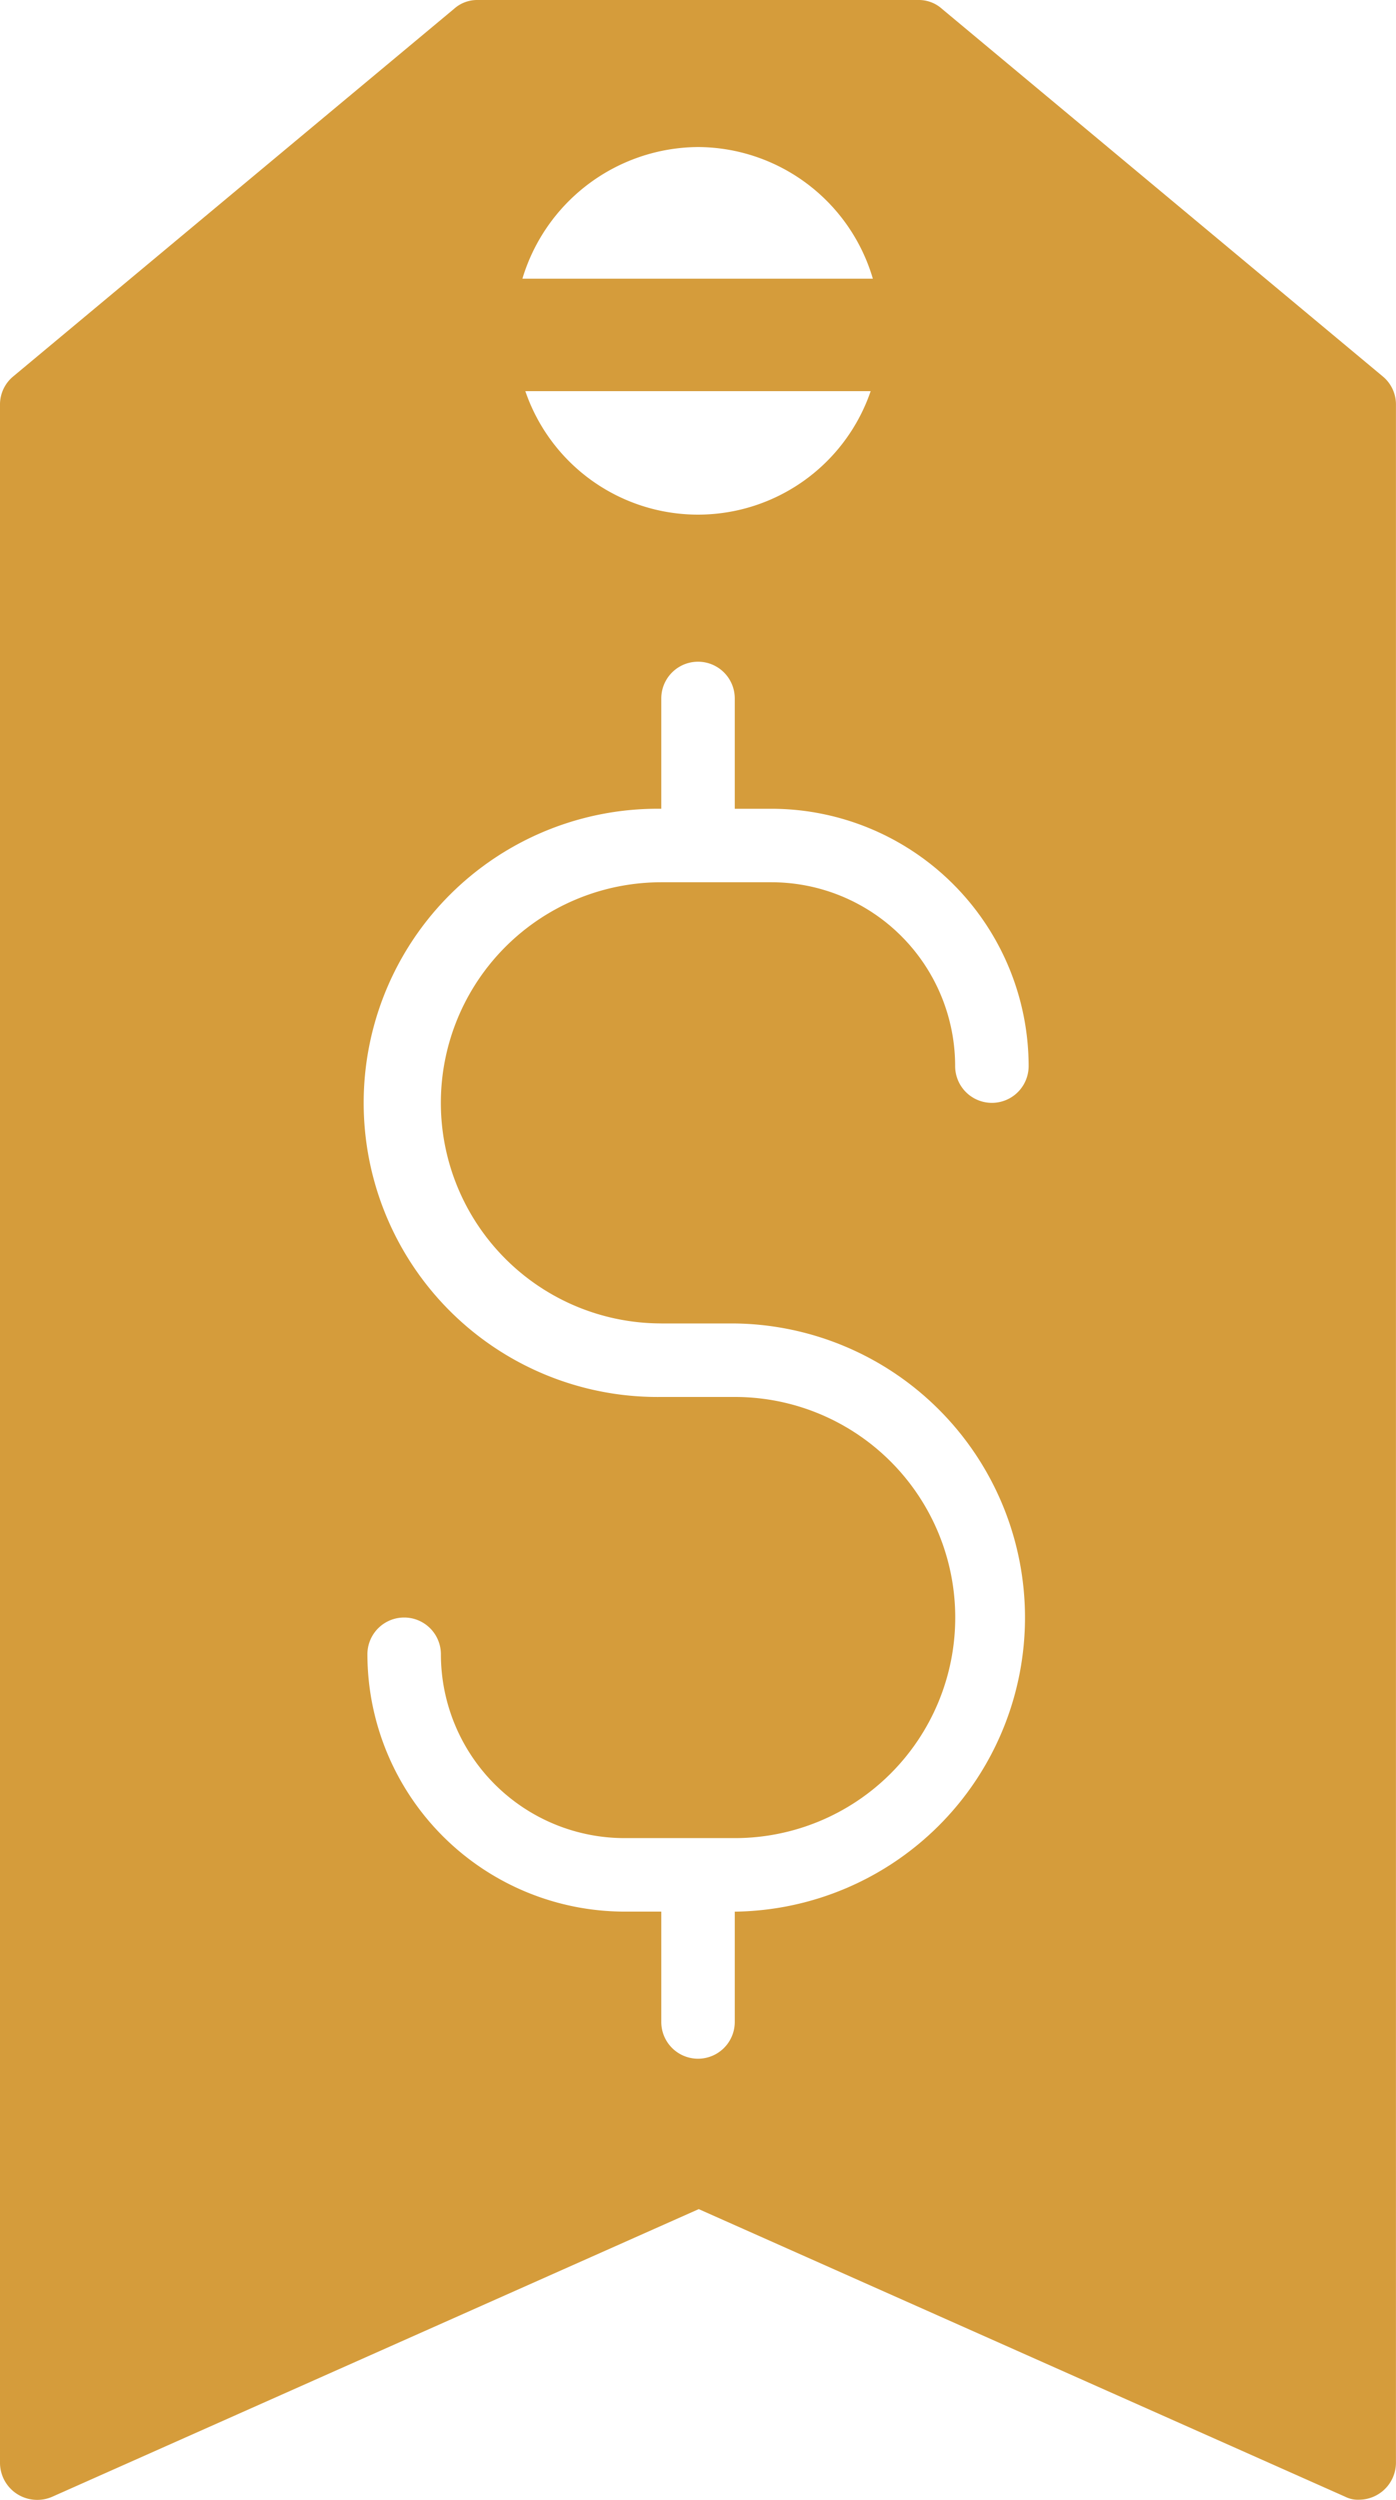 <svg xmlns="http://www.w3.org/2000/svg" width="30.108" height="53.882" viewBox="0 0 30.108 53.882">
  <defs>
    <style>
      .cls-1 {
        fill: #d59c3b;
      }
    </style>
  </defs>
  <path id="Path_2400" data-name="Path 2400" class="cls-1" d="M38.323,9.113,28.815,1.19A.747.747,0,0,0,28.308,1H18.8a.747.747,0,0,0-.507.19L8.785,9.113a.784.784,0,0,0-.285.6v44.37a.8.8,0,0,0,.364.666.808.808,0,0,0,.761.063l13.945-6.2,13.945,6.2a.6.6,0,0,0,.3.063.8.8,0,0,0,.792-.792V9.716A.784.784,0,0,0,38.323,9.113ZM23.554,4.169a3.95,3.95,0,0,1,3.771,2.837H19.767A3.984,3.984,0,0,1,23.554,4.169ZM27.278,9.43a3.936,3.936,0,0,1-7.448,0ZM22.762,29.524h1.585a6.339,6.339,0,0,1,0,12.677v2.377a.792.792,0,1,1-1.585,0V42.2H21.97a5.552,5.552,0,0,1-5.546-5.546.792.792,0,1,1,1.585,0,3.963,3.963,0,0,0,3.962,3.962h2.377a4.754,4.754,0,0,0,0-9.508H22.762a6.339,6.339,0,1,1,0-12.677V16.054a.792.792,0,0,1,1.585,0v2.377h.792a5.552,5.552,0,0,1,5.546,5.546.792.792,0,0,1-1.585,0,3.963,3.963,0,0,0-3.962-3.962H22.762a4.754,4.754,0,1,0,0,9.508Z" transform="translate(-8.5 -1)"/>
</svg>
